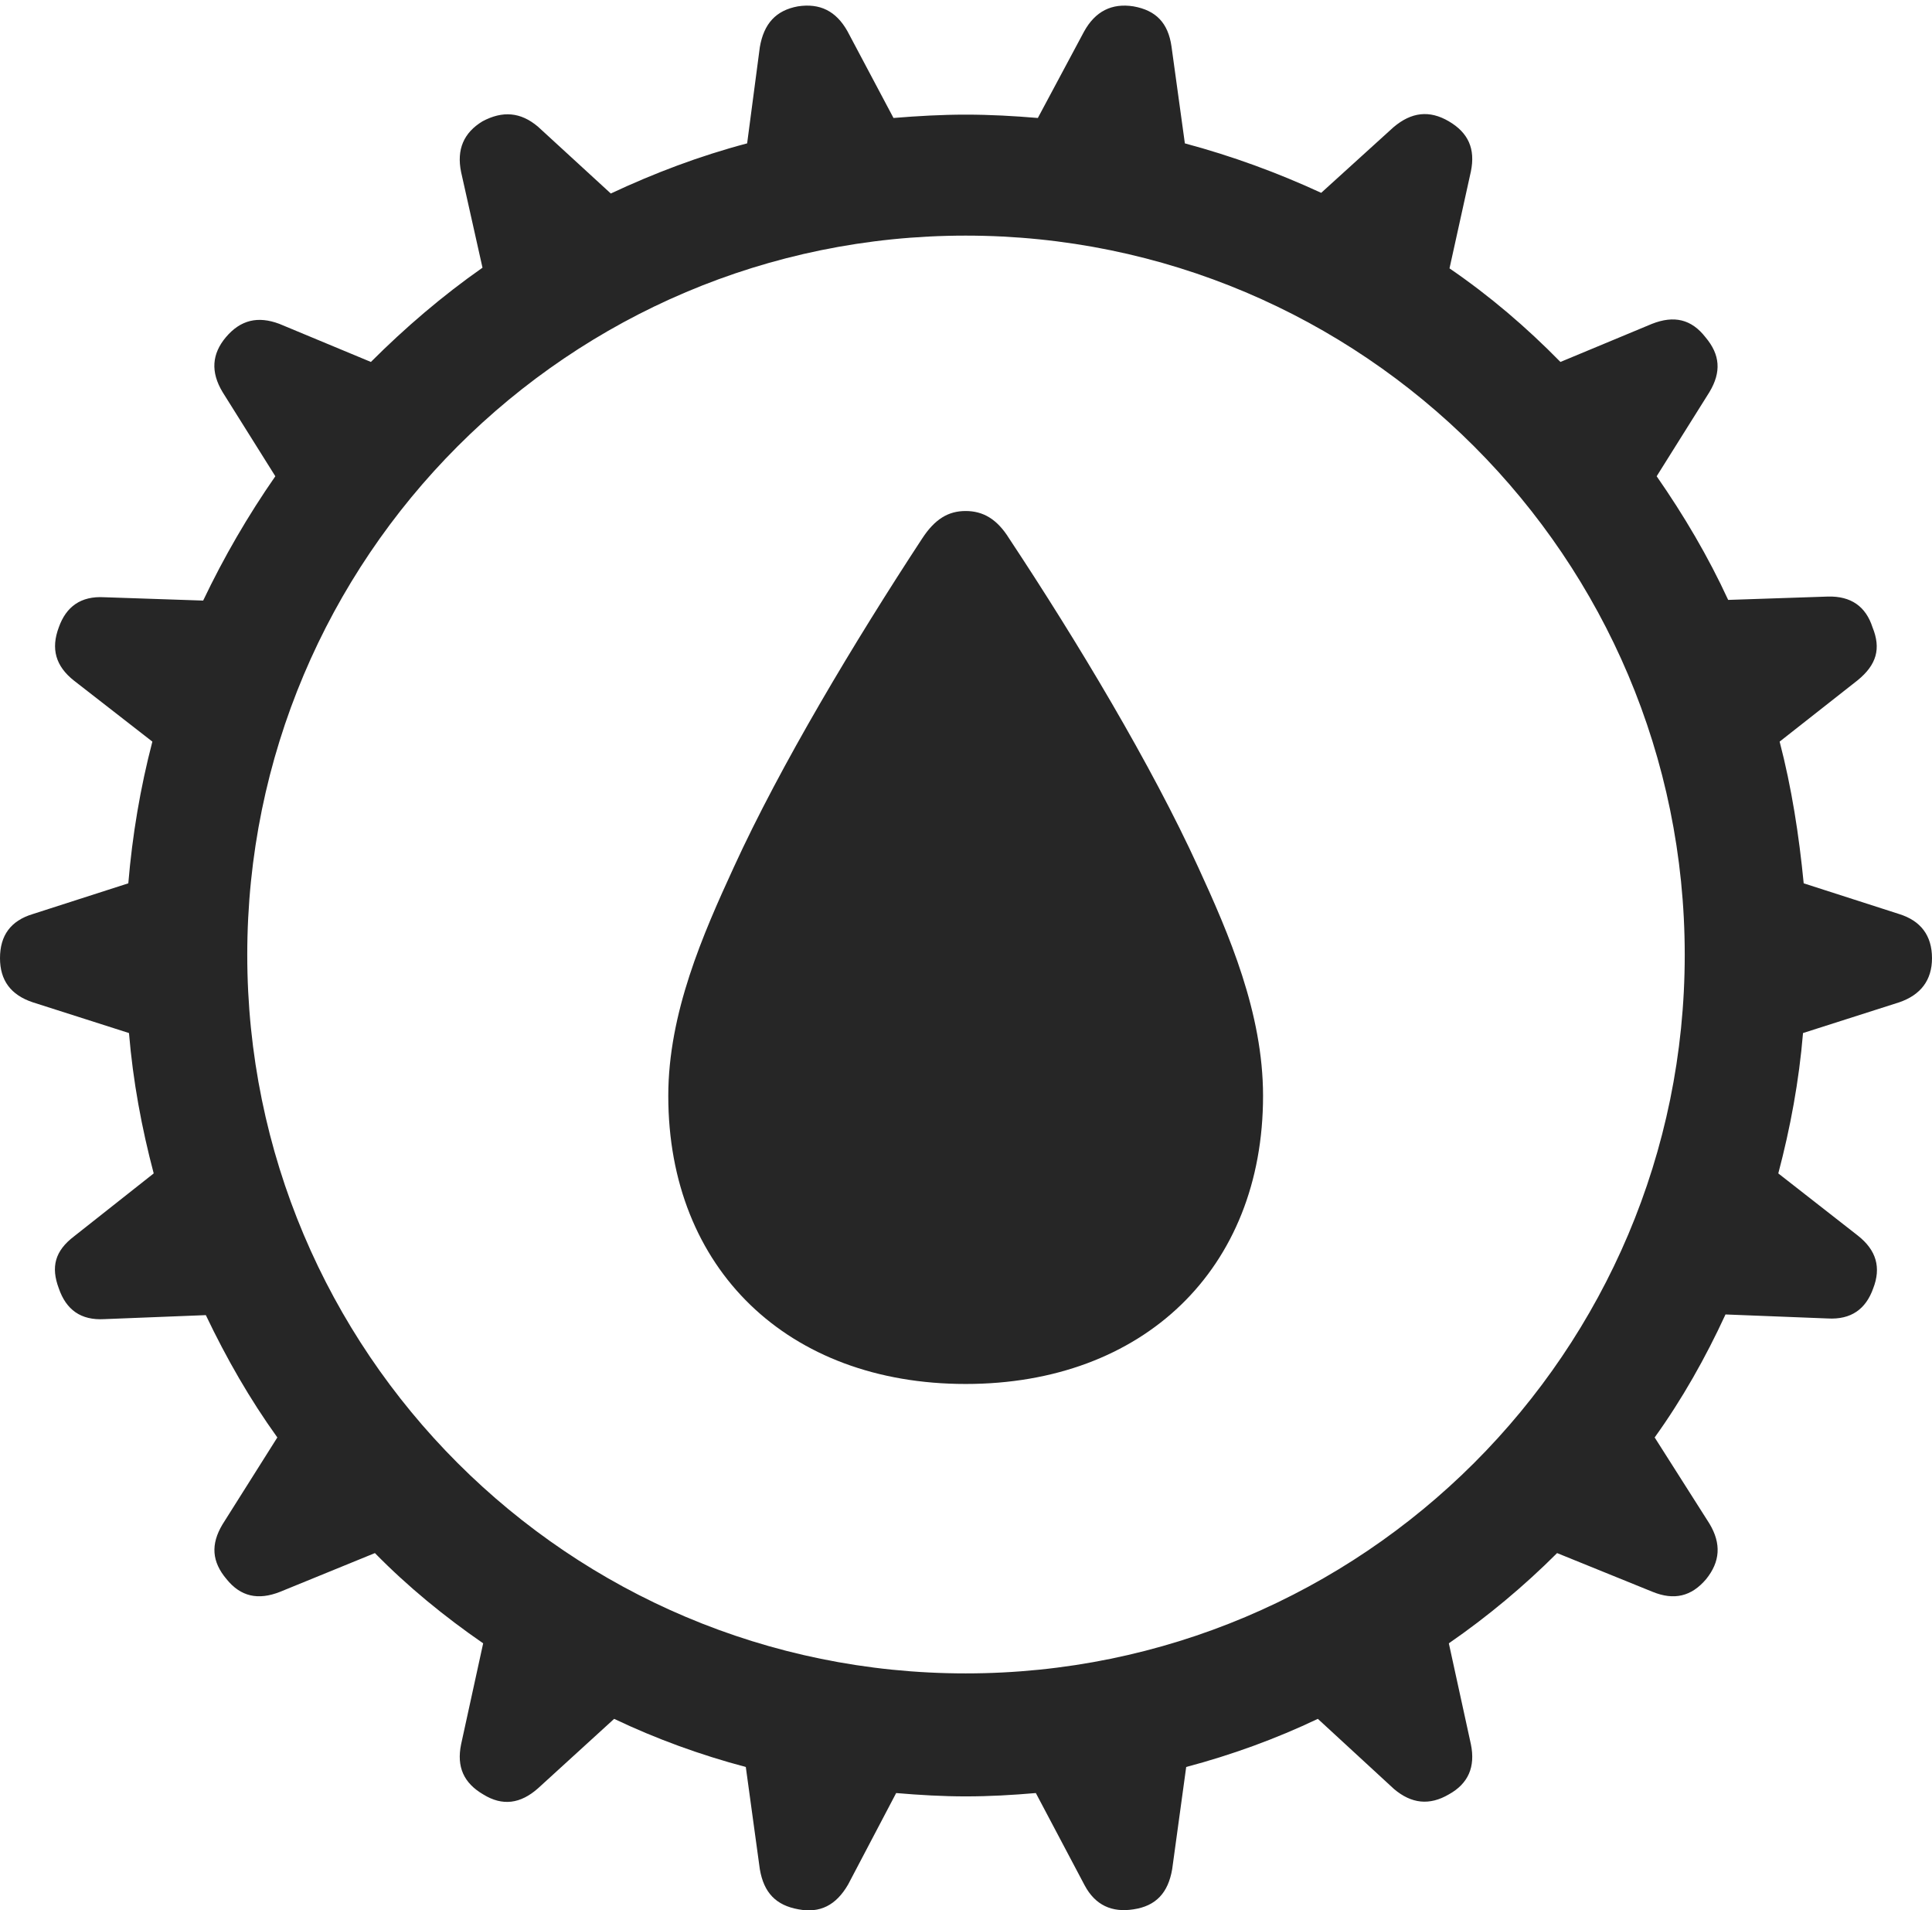 <?xml version="1.0" encoding="UTF-8"?>
<!--Generator: Apple Native CoreSVG 326-->
<!DOCTYPE svg
PUBLIC "-//W3C//DTD SVG 1.1//EN"
       "http://www.w3.org/Graphics/SVG/1.1/DTD/svg11.dtd">
<svg version="1.1" xmlns="http://www.w3.org/2000/svg" xmlns:xlink="http://www.w3.org/1999/xlink" viewBox="0 0 722.75 714.498">
 <g>
  <rect height="714.498" opacity="0" width="722.75" x="0" y="0"/>
  <path d="M361.25 671.874C370.25 671.874 378.75 671.374 387.5 670.624L405.75 705.124C409.75 712.624 416 715.374 424 714.124C432.5 712.874 437 707.874 438.5 699.124L443.75 660.874C460.75 656.374 477.25 650.374 493 642.874L521.5 669.124C528 674.624 534.75 675.374 542 671.124C549.25 667.124 552 660.874 550.25 652.374L542 614.624C556.5 604.624 570.25 593.124 582.5 580.874L618.25 595.374C626.25 598.624 632.75 597.124 638.25 590.624C643.5 584.124 644 577.374 639.5 569.874L619 537.624C629.25 523.374 638 507.874 645.5 491.624L683.75 493.124C692.5 493.624 698 489.624 700.75 481.874C703.75 474.124 702 467.624 695 462.124L665.25 438.874C669.75 421.874 673 404.374 674.5 386.374L710.5 374.874C718.5 372.124 722.75 366.624 722.75 358.374C722.75 349.874 718.5 344.374 710.5 341.874L674.75 330.374C673 312.374 670.25 294.624 665.75 277.374L695 254.374C702 248.624 703.75 242.624 700.5 234.624C698 226.874 692.5 222.874 683.75 223.124L646.5 224.374C639 208.124 630 192.874 619.75 178.124L639.5 146.624C644 139.124 643.5 132.624 638 126.124C632.75 119.374 626.25 117.874 618 121.124L583.75 135.374C571 122.374 557.25 110.624 542.25 100.374L550.25 64.124C552 55.624 549.25 49.624 542 45.374C534.75 41.124 528 41.874 521.25 47.624L494.25 72.124C478 64.624 461 58.374 443.25 53.624L438.25 17.374C437 8.624 432.5 3.874 424 2.374C416 1.124 409.75 4.124 405.5 11.874L388.25 44.124C379.25 43.374 370.5 42.874 361.25 42.874C352.25 42.874 343.5 43.374 334.25 44.124L317 11.624C312.75 4.124 306.75 1.124 298.5 2.374C290.25 3.874 285.75 8.874 284.25 17.624L279.5 53.624C261.5 58.374 244.5 64.874 228.5 72.374L201.25 47.374C194.75 41.874 188 41.374 180.5 45.374C173.5 49.624 170.75 55.874 172.5 64.374L180.5 100.124C165.5 110.624 151.5 122.624 138.75 135.374L104.5 121.124C96.5 118.124 90 119.624 84.5 126.124C79.25 132.374 78.75 139.124 83.25 146.624L103 178.124C92.75 192.874 83.75 208.374 76 224.624L39 223.374C30.25 222.874 24.75 226.874 22 234.624C19 242.624 20.75 249.124 27.75 254.624L57 277.374C52.5 294.624 49.5 312.374 48 330.374L12.25 341.874C4 344.374 0 349.874 0 358.374C0 366.624 4 372.124 12.25 374.874L48.25 386.374C49.75 404.374 53 421.874 57.5 438.874L27.75 462.374C20.5 467.874 19 473.874 22 481.874C24.75 489.874 30.25 493.874 39 493.374L77 491.874C84.75 508.124 93.5 523.374 103.75 537.624L83.25 570.124C78.75 577.624 79.25 584.124 84.75 590.624C90 597.124 96.5 598.624 104.75 595.374L140.25 580.874C152.5 593.374 166.25 604.624 180.75 614.624L172.5 652.374C170.75 660.874 173.5 666.874 180.75 671.124C188 675.624 194.75 674.624 201.25 668.874L229.75 642.874C245.5 650.374 262 656.374 279 660.874L284.25 699.124C285.75 707.874 290.25 712.624 298.75 714.124C306.75 715.624 312.75 712.624 317.25 704.874L335.25 670.624C344 671.374 352.75 671.874 361.25 671.874ZM361.25 625.874C212.75 625.874 92.5 505.624 92.5 357.124C92.5 208.624 212.75 88.124 361.25 88.124C509.75 88.124 630.25 208.624 630.25 357.124C630.25 505.624 509.75 625.874 361.25 625.874Z" fill="black" fill-opacity="0.85"/>
  <path d="M361.25 517.624C427.75 517.624 472.5 474.624 472.5 409.874C472.5 378.874 459.75 349.374 448.25 324.374C430.75 286.124 403 239.874 377.5 201.374C373 194.124 367.75 191.124 361.25 191.124C354.75 191.124 349.75 194.124 345 201.374C319.75 239.874 292 286.124 274.5 324.374C263 349.374 250 378.874 250 409.874C250 474.624 294.75 517.624 361.25 517.624Z" fill="black" fill-opacity="0.85"/>
 </g>
</svg>
